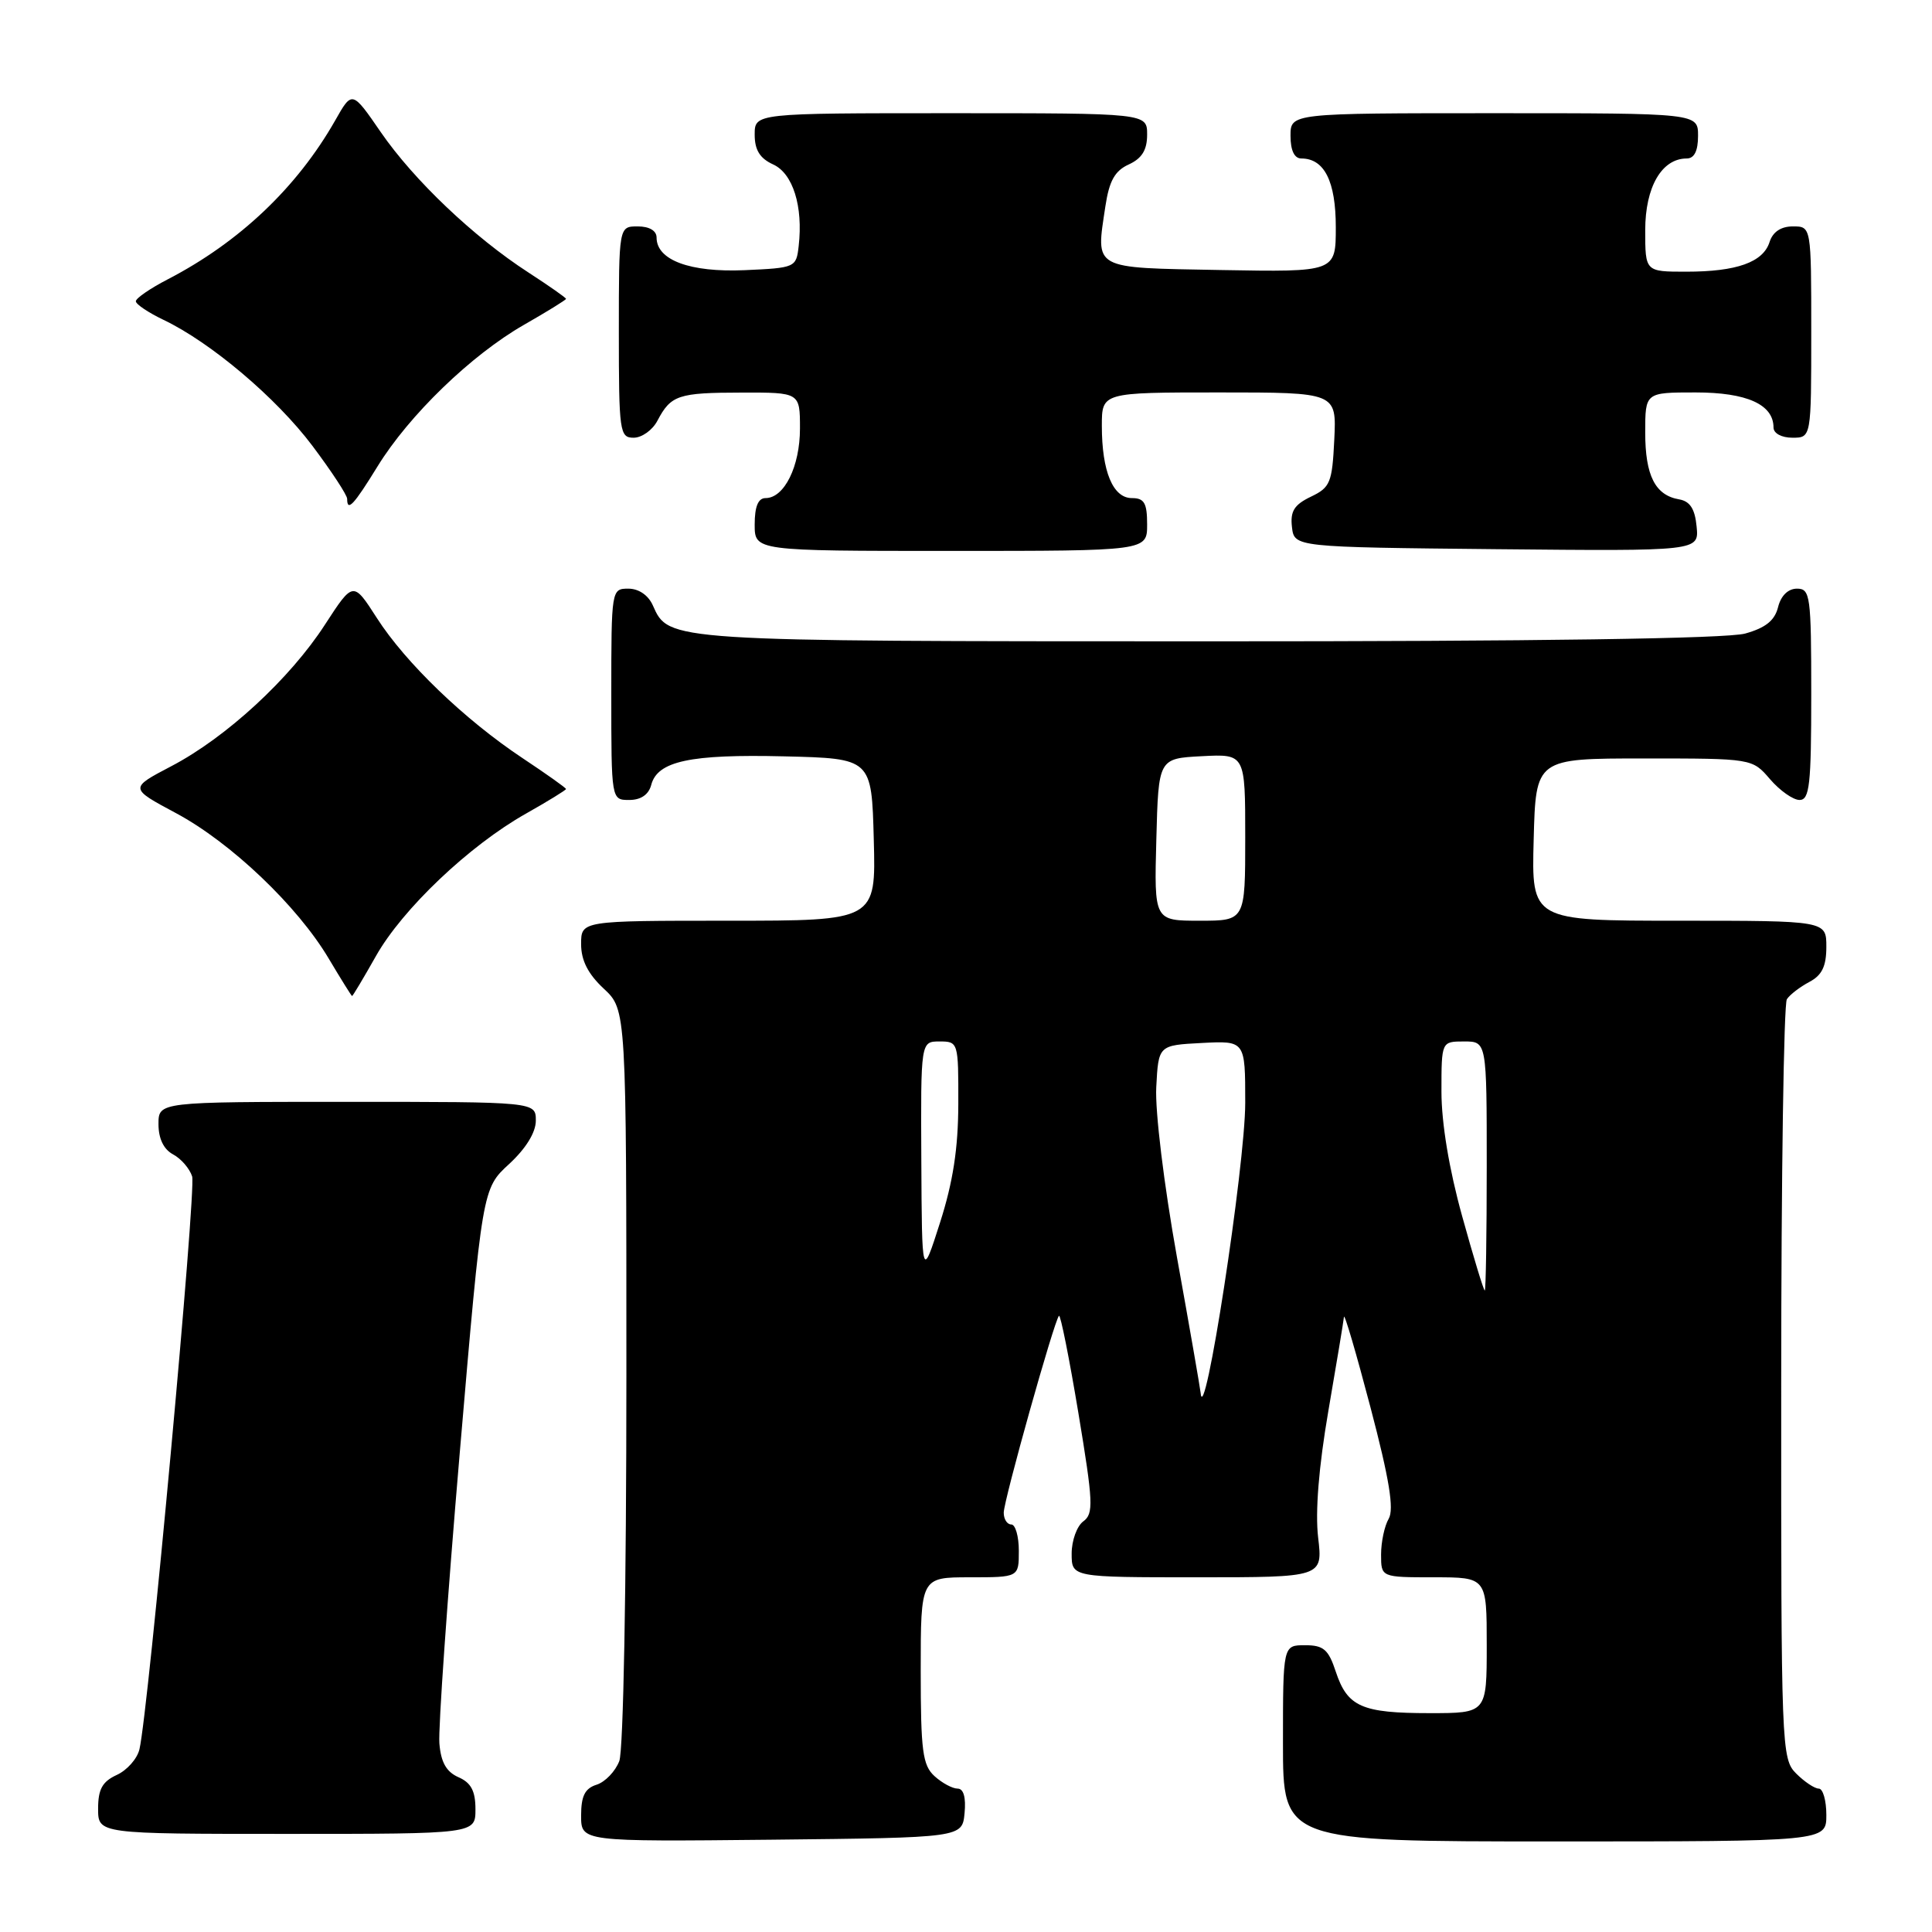 <?xml version="1.0" encoding="UTF-8" standalone="no"?>
<!DOCTYPE svg PUBLIC "-//W3C//DTD SVG 1.1//EN" "http://www.w3.org/Graphics/SVG/1.1/DTD/svg11.dtd" >
<svg xmlns="http://www.w3.org/2000/svg" xmlns:xlink="http://www.w3.org/1999/xlink" version="1.1" viewBox="0 0 256 256">
 <g >
 <path fill="currentColor"
d=" M 127.81 240.25 C 128.01 238.17 127.68 237.00 126.89 237.00 C 126.21 237.00 124.83 236.26 123.83 235.35 C 122.25 233.91 122.00 232.03 122.00 221.35 C 122.00 209.00 122.00 209.00 128.50 209.00 C 135.00 209.00 135.00 209.00 135.00 205.50 C 135.00 203.57 134.55 202.00 134.00 202.00 C 133.45 202.00 133.00 201.30 133.00 200.44 C 133.00 198.81 139.69 174.98 140.32 174.35 C 140.52 174.15 141.68 179.94 142.89 187.22 C 144.86 199.09 144.93 200.58 143.54 201.59 C 142.70 202.21 142.00 204.13 142.00 205.86 C 142.00 209.00 142.00 209.00 158.64 209.00 C 175.28 209.00 175.28 209.00 174.66 203.73 C 174.26 200.32 174.74 194.38 176.01 186.98 C 177.10 180.66 178.03 175.05 178.08 174.50 C 178.14 173.95 179.72 179.35 181.60 186.50 C 184.10 196.01 184.74 199.97 184.01 201.24 C 183.45 202.19 183.00 204.33 183.00 205.99 C 183.00 209.00 183.00 209.00 190.00 209.00 C 197.00 209.00 197.00 209.00 197.00 218.00 C 197.00 227.00 197.00 227.00 189.43 227.00 C 180.44 227.00 178.54 226.16 177.00 221.51 C 176.03 218.56 175.38 218.00 172.92 218.00 C 170.00 218.00 170.00 218.00 170.00 231.00 C 170.00 244.00 170.00 244.00 206.00 244.00 C 242.00 244.00 242.00 244.00 242.00 240.50 C 242.00 238.57 241.55 237.00 241.00 237.00 C 240.45 237.00 239.10 236.10 238.00 235.00 C 236.05 233.05 236.00 231.68 236.02 183.25 C 236.02 155.89 236.36 133.00 236.77 132.40 C 237.17 131.79 238.51 130.77 239.75 130.11 C 241.42 129.23 242.00 128.04 242.00 125.46 C 242.00 122.00 242.00 122.00 222.47 122.00 C 202.93 122.00 202.93 122.00 203.22 111.25 C 203.50 100.50 203.50 100.50 217.84 100.50 C 232.18 100.50 232.18 100.50 234.54 103.25 C 235.84 104.76 237.60 106.00 238.45 106.00 C 239.78 106.00 240.00 103.97 240.00 92.00 C 240.00 78.93 239.87 78.00 238.11 78.00 C 236.93 78.00 235.98 78.93 235.60 80.46 C 235.16 82.22 233.94 83.20 231.24 83.95 C 228.82 84.62 203.66 84.99 160.00 84.98 C 88.32 84.97 88.62 84.99 86.51 80.23 C 85.91 78.87 84.64 78.00 83.26 78.00 C 81.02 78.00 81.00 78.12 81.00 92.00 C 81.00 106.00 81.00 106.00 83.38 106.00 C 84.92 106.00 85.95 105.29 86.29 104.01 C 87.11 100.85 91.45 99.92 103.90 100.22 C 115.50 100.50 115.50 100.50 115.78 111.25 C 116.07 122.00 116.07 122.00 96.53 122.00 C 77.00 122.00 77.00 122.00 77.00 125.10 C 77.00 127.25 77.91 129.05 80.00 131.00 C 83.00 133.80 83.00 133.80 83.00 182.34 C 83.00 210.31 82.60 231.92 82.06 233.35 C 81.54 234.71 80.19 236.12 79.06 236.48 C 77.50 236.97 77.00 237.98 77.00 240.58 C 77.00 244.03 77.00 244.03 102.25 243.77 C 127.50 243.50 127.50 243.50 127.81 240.25 Z  M 63.00 239.74 C 63.00 237.31 62.42 236.22 60.75 235.49 C 59.14 234.78 58.42 233.51 58.22 231.00 C 58.06 229.07 59.28 211.75 60.92 192.50 C 63.91 157.50 63.91 157.50 67.46 154.24 C 69.69 152.18 71.00 150.05 71.00 148.49 C 71.00 146.00 71.00 146.00 46.00 146.00 C 21.00 146.00 21.00 146.00 21.00 148.96 C 21.00 150.87 21.69 152.30 22.93 152.96 C 24.00 153.53 25.13 154.85 25.46 155.88 C 26.02 157.64 19.66 226.76 18.48 231.78 C 18.19 233.04 16.83 234.57 15.47 235.19 C 13.56 236.07 13.00 237.08 13.00 239.66 C 13.00 243.00 13.00 243.00 38.00 243.00 C 63.00 243.00 63.00 243.00 63.00 239.74 Z  M 49.81 126.69 C 53.32 120.46 62.18 112.04 69.69 107.81 C 72.61 106.16 75.00 104.69 75.00 104.55 C 75.00 104.40 72.42 102.57 69.26 100.47 C 61.59 95.38 53.75 87.84 49.93 81.88 C 46.80 77.01 46.80 77.01 43.07 82.75 C 38.43 89.93 29.96 97.73 22.69 101.53 C 17.14 104.44 17.14 104.44 23.31 107.74 C 30.57 111.62 39.43 120.05 43.56 127.02 C 45.18 129.74 46.57 131.97 46.65 131.98 C 46.74 131.99 48.16 129.61 49.81 126.69 Z  M 152.00 69.50 C 152.00 66.65 151.62 66.00 149.98 66.00 C 147.47 66.00 146.00 62.46 146.00 56.43 C 146.00 52.00 146.00 52.00 161.55 52.00 C 177.10 52.00 177.10 52.00 176.80 58.24 C 176.52 63.97 176.27 64.59 173.69 65.82 C 171.49 66.88 170.95 67.74 171.19 69.83 C 171.50 72.50 171.50 72.50 198.31 72.77 C 225.13 73.03 225.13 73.03 224.81 69.77 C 224.59 67.44 223.94 66.42 222.50 66.17 C 219.32 65.63 218.00 63.02 218.00 57.31 C 218.00 52.00 218.00 52.00 224.67 52.00 C 231.46 52.00 235.00 53.59 235.00 56.65 C 235.00 57.42 236.07 58.00 237.50 58.00 C 240.00 58.00 240.00 58.00 240.00 44.00 C 240.00 30.00 240.00 30.00 237.57 30.00 C 235.99 30.00 234.91 30.72 234.48 32.06 C 233.63 34.75 230.13 36.00 223.43 36.00 C 218.00 36.00 218.00 36.00 218.00 30.50 C 218.00 24.78 220.19 21.00 223.50 21.00 C 224.50 21.00 225.00 20.00 225.00 18.00 C 225.00 15.00 225.00 15.00 198.00 15.00 C 171.00 15.00 171.00 15.00 171.00 18.00 C 171.00 19.93 171.51 21.00 172.43 21.00 C 175.48 21.00 177.00 24.02 177.00 30.10 C 177.00 36.05 177.00 36.05 161.76 35.78 C 144.58 35.46 145.20 35.81 146.47 27.33 C 146.98 23.96 147.72 22.63 149.57 21.79 C 151.31 20.99 152.00 19.88 152.00 17.84 C 152.00 15.00 152.00 15.00 126.00 15.00 C 100.00 15.00 100.00 15.00 100.00 17.84 C 100.00 19.88 100.69 20.99 102.45 21.79 C 105.07 22.99 106.43 27.34 105.83 32.59 C 105.51 35.45 105.39 35.50 98.65 35.80 C 91.44 36.11 87.00 34.47 87.00 31.48 C 87.00 30.57 86.04 30.00 84.50 30.00 C 82.00 30.00 82.00 30.00 82.00 44.00 C 82.00 57.25 82.11 58.00 83.96 58.00 C 85.05 58.00 86.46 56.99 87.11 55.75 C 88.90 52.35 89.86 52.03 98.25 52.02 C 106.00 52.00 106.00 52.00 106.00 56.78 C 106.00 61.80 103.92 66.00 101.44 66.00 C 100.46 66.00 100.00 67.12 100.00 69.50 C 100.00 73.00 100.00 73.00 126.00 73.00 C 152.00 73.00 152.00 73.00 152.00 69.50 Z  M 50.02 61.81 C 54.20 55.01 62.46 47.03 69.43 43.04 C 72.49 41.29 75.00 39.74 75.00 39.60 C 75.00 39.45 72.75 37.88 70.01 36.10 C 62.78 31.42 54.85 23.88 50.47 17.53 C 46.66 11.99 46.66 11.99 44.42 15.95 C 39.37 24.83 31.72 32.09 22.25 37.00 C 19.91 38.21 18.00 39.52 18.00 39.92 C 18.00 40.31 19.64 41.41 21.64 42.37 C 27.92 45.36 36.62 52.72 41.40 59.08 C 43.93 62.45 46.00 65.60 46.00 66.10 C 46.00 67.86 46.87 66.93 50.02 61.81 Z  M 159.08 184.50 C 159.03 183.95 157.63 175.88 155.95 166.57 C 154.23 156.99 153.04 147.22 153.21 144.07 C 153.50 138.50 153.50 138.50 159.25 138.20 C 165.00 137.90 165.00 137.90 165.00 146.11 C 165.00 154.46 159.52 190.00 159.08 184.50 Z  M 193.74 161.14 C 192.02 154.95 191.00 148.81 191.00 144.64 C 191.00 138.00 191.00 138.00 194.00 138.00 C 197.00 138.00 197.00 138.00 197.00 154.50 C 197.00 163.57 196.88 171.00 196.74 171.00 C 196.59 171.00 195.24 166.56 193.74 161.14 Z  M 122.08 153.75 C 122.00 138.00 122.00 138.00 124.50 138.00 C 126.97 138.00 127.00 138.11 126.98 146.25 C 126.97 152.17 126.28 156.62 124.56 162.00 C 122.16 169.50 122.16 169.50 122.08 153.75 Z  M 153.22 111.25 C 153.50 100.50 153.50 100.50 159.25 100.20 C 165.00 99.90 165.00 99.90 165.00 110.95 C 165.00 122.00 165.00 122.00 158.97 122.00 C 152.93 122.00 152.93 122.00 153.22 111.25 Z "/>
</g>
</svg>